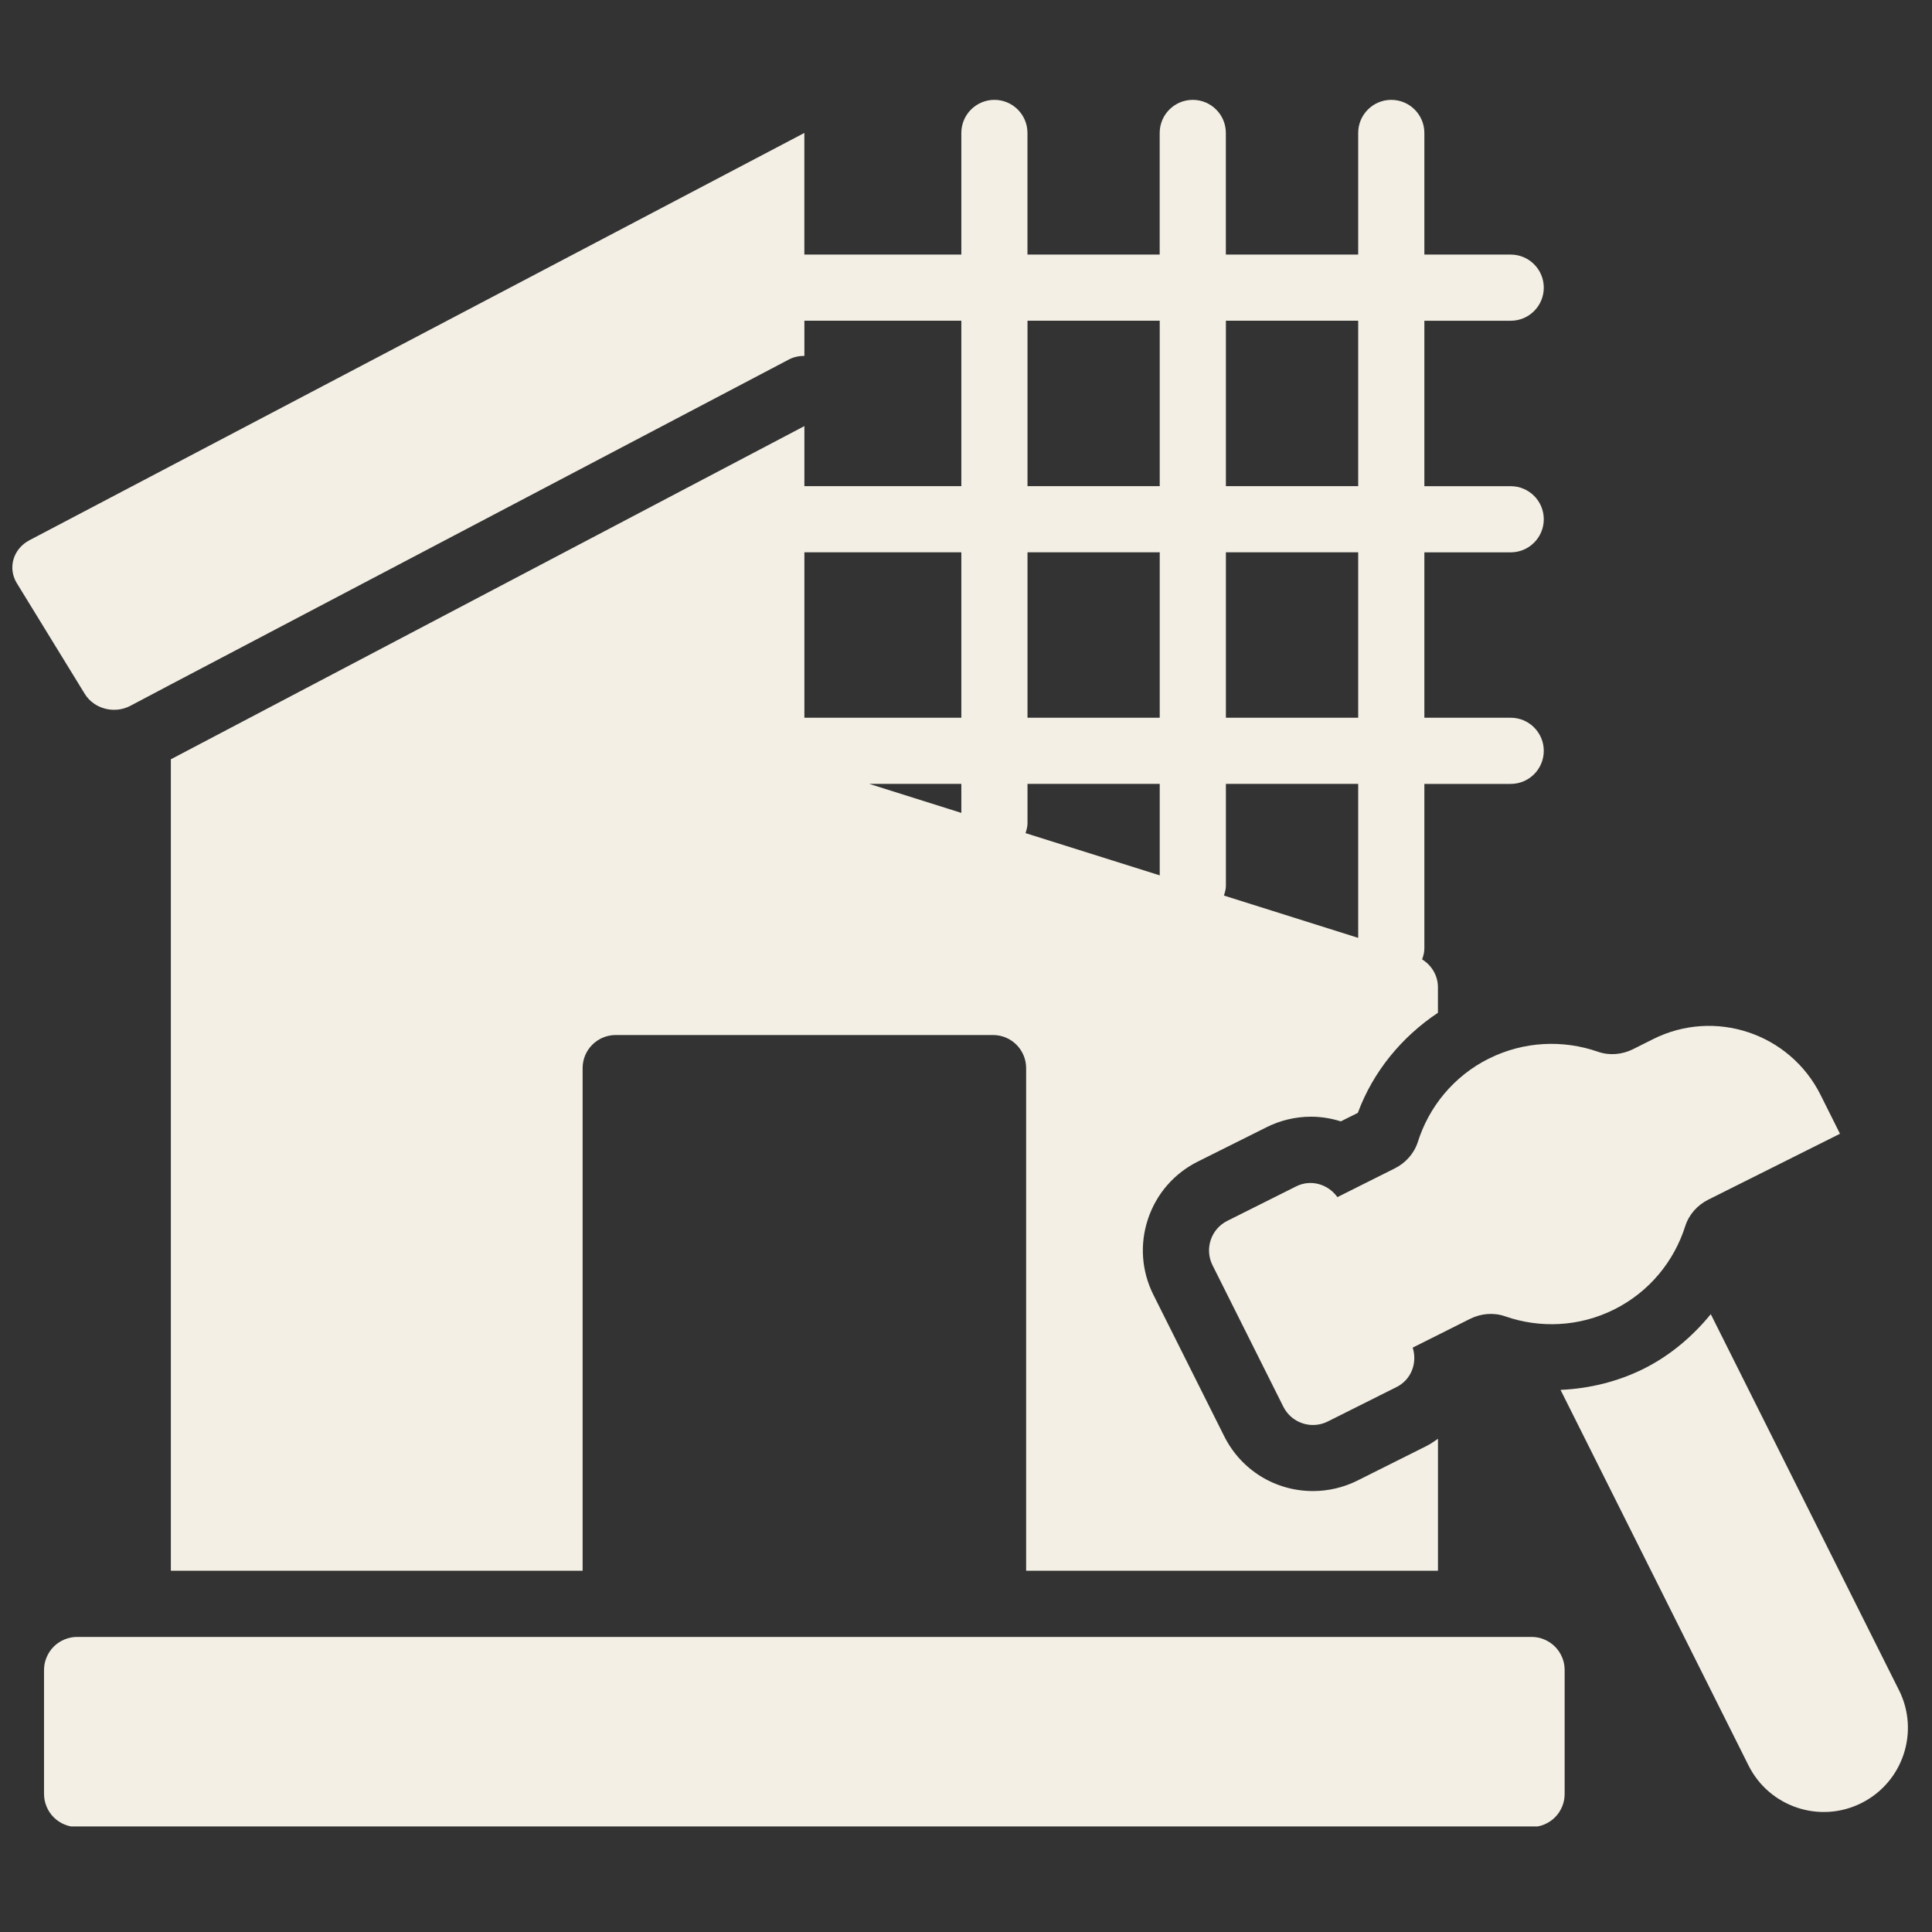 <svg xmlns="http://www.w3.org/2000/svg" xmlns:xlink="http://www.w3.org/1999/xlink" width="250" zoomAndPan="magnify" viewBox="0 0 187.5 187.5" height="250" preserveAspectRatio="xMidYMid meet" version="1.0"><rect x="0" y="0" width="187.5" height="187.5" fill="#333333" stroke="none"/><defs><clipPath id="667cfee472"><path d="M 1 9.699 L 150 9.699 L 150 153 L 1 153 Z M 1 9.699 " clip-rule="nonzero"/></clipPath><clipPath id="2bc176a001"><path d="M 4 158 L 152 158 L 152 177.254 L 4 177.254 Z M 4 158 " clip-rule="nonzero"/></clipPath></defs><g clip-path="url(#667cfee472)"><path fill="#f3efe4" d="M 12.633 68.508 L 16.582 66.422 L 76.559 34.891 C 77.039 34.637 77.555 34.539 78.066 34.539 L 78.066 31.125 L 93.297 31.125 L 93.297 47.18 L 78.066 47.18 L 78.066 41.352 L 16.582 73.688 L 16.582 152.441 L 56.543 152.441 L 56.543 103.66 C 56.543 101.887 57.98 100.449 59.754 100.449 L 96.375 100.449 C 98.148 100.449 99.586 101.887 99.586 103.66 L 99.586 152.441 L 139.555 152.441 L 139.555 139.633 C 139.188 139.887 138.824 140.145 138.414 140.348 L 131.734 143.691 C 130.398 144.359 128.91 144.707 127.426 144.707 C 123.754 144.707 120.453 142.668 118.812 139.391 L 111.938 125.664 C 110.785 123.359 110.598 120.75 111.41 118.309 C 112.223 115.863 113.941 113.887 116.238 112.734 L 122.922 109.395 C 124.254 108.727 125.742 108.375 127.23 108.375 C 128.234 108.375 129.203 108.539 130.125 108.828 L 131.777 108.004 C 133.25 104.008 136.031 100.637 139.551 98.289 L 139.551 95.812 C 139.551 94.684 138.945 93.684 138.016 93.109 C 138.137 92.773 138.234 92.422 138.234 92.047 L 138.234 76.078 L 146.613 76.078 C 148.387 76.078 149.824 74.641 149.824 72.867 C 149.824 71.098 148.387 69.656 146.613 69.656 L 138.234 69.656 L 138.234 53.605 L 146.613 53.605 C 148.387 53.605 149.824 52.164 149.824 50.395 C 149.824 48.621 148.387 47.184 146.613 47.184 L 138.234 47.184 L 138.234 31.129 L 146.613 31.129 C 148.387 31.129 149.824 29.691 149.824 27.918 C 149.824 26.145 148.387 24.707 146.613 24.707 L 138.234 24.707 L 138.234 12.902 C 138.234 11.129 136.793 9.691 135.023 9.691 C 133.25 9.691 131.812 11.129 131.812 12.902 L 131.812 24.707 L 118.969 24.707 L 118.969 12.902 C 118.969 11.129 117.531 9.691 115.758 9.691 C 113.984 9.691 112.547 11.129 112.547 12.902 L 112.547 24.707 L 99.715 24.707 L 99.715 12.902 C 99.715 11.129 98.277 9.691 96.508 9.691 C 94.734 9.691 93.297 11.129 93.297 12.902 L 93.297 24.707 L 78.062 24.707 L 78.062 12.902 L 2.871 52.422 C 1.266 53.258 0.719 55.152 1.652 56.629 L 8.234 67.352 C 9.133 68.797 11.09 69.312 12.633 68.508 Z M 93.297 78.891 L 84.355 76.074 L 93.297 76.074 Z M 78.066 53.602 L 93.297 53.602 L 93.297 69.656 L 78.066 69.656 Z M 118.973 31.125 L 131.812 31.125 L 131.812 47.18 L 118.973 47.18 Z M 118.973 53.602 L 131.812 53.602 L 131.812 69.656 L 118.973 69.656 Z M 118.973 76.074 L 131.812 76.074 L 131.812 91.02 L 118.781 86.914 C 118.875 86.613 118.973 86.309 118.973 85.977 Z M 99.719 31.125 L 112.551 31.125 L 112.551 47.18 L 99.719 47.18 Z M 99.719 53.602 L 112.551 53.602 L 112.551 69.656 L 99.719 69.656 Z M 99.719 76.074 L 112.551 76.074 L 112.551 84.953 L 99.527 80.855 C 99.625 80.547 99.719 80.242 99.719 79.902 Z M 99.719 76.074 " fill-opacity="1" fill-rule="nonzero"/></g><g clip-path="url(#2bc176a001)"><path fill="#f3efe4" d="M 7.484 158.863 L 148.637 158.863 C 149.062 158.863 149.473 158.945 149.867 159.109 C 150.262 159.273 150.609 159.504 150.91 159.805 C 151.211 160.105 151.441 160.453 151.605 160.848 C 151.77 161.238 151.848 161.648 151.848 162.074 L 151.848 174.098 C 151.848 174.523 151.77 174.934 151.605 175.328 C 151.441 175.723 151.211 176.07 150.91 176.371 C 150.609 176.672 150.262 176.902 149.867 177.066 C 149.473 177.23 149.062 177.309 148.637 177.309 L 7.484 177.309 C 7.059 177.309 6.648 177.23 6.258 177.066 C 5.863 176.902 5.516 176.672 5.215 176.371 C 4.914 176.07 4.684 175.723 4.52 175.328 C 4.355 174.934 4.273 174.523 4.273 174.098 L 4.273 162.074 C 4.273 161.648 4.355 161.238 4.52 160.848 C 4.684 160.453 4.914 160.105 5.215 159.805 C 5.516 159.504 5.863 159.273 6.258 159.109 C 6.648 158.945 7.059 158.863 7.484 158.863 Z M 7.484 158.863 " fill-opacity="1" fill-rule="nonzero"/></g><path fill="#f3efe4" d="M 184.297 164.035 L 166.031 127.539 C 164.254 129.711 162.082 131.555 159.547 132.824 C 157.031 134.082 154.246 134.766 151.449 134.887 L 169.695 171.34 C 171.715 175.375 176.617 177.008 180.648 174.988 C 184.684 172.969 186.316 168.066 184.297 164.031 Z M 184.297 164.035 " fill-opacity="1" fill-rule="nonzero"/><path fill="#f3efe4" d="M 144.488 102.738 C 141.066 104.449 138.672 107.434 137.602 110.82 C 137.242 111.945 136.418 112.863 135.363 113.391 L 129.793 116.18 C 128.891 114.918 127.223 114.422 125.793 115.137 L 119.109 118.484 C 117.523 119.277 116.883 121.207 117.676 122.793 L 124.547 136.52 C 125.34 138.105 127.27 138.75 128.855 137.957 L 135.539 134.609 C 136.969 133.895 137.57 132.266 137.102 130.785 L 142.668 127.996 C 143.727 127.469 144.953 127.359 146.066 127.746 C 149.418 128.918 153.246 128.789 156.664 127.078 C 160.086 125.367 162.48 122.383 163.551 118.996 C 163.91 117.871 164.734 116.953 165.789 116.426 L 178.57 110.031 L 176.68 106.25 C 173.684 100.273 166.418 97.852 160.438 100.844 L 158.484 101.824 C 157.426 102.352 156.199 102.461 155.086 102.074 C 151.734 100.902 147.906 101.031 144.488 102.742 Z M 144.488 102.738 " fill-opacity="1" fill-rule="nonzero"/></svg>